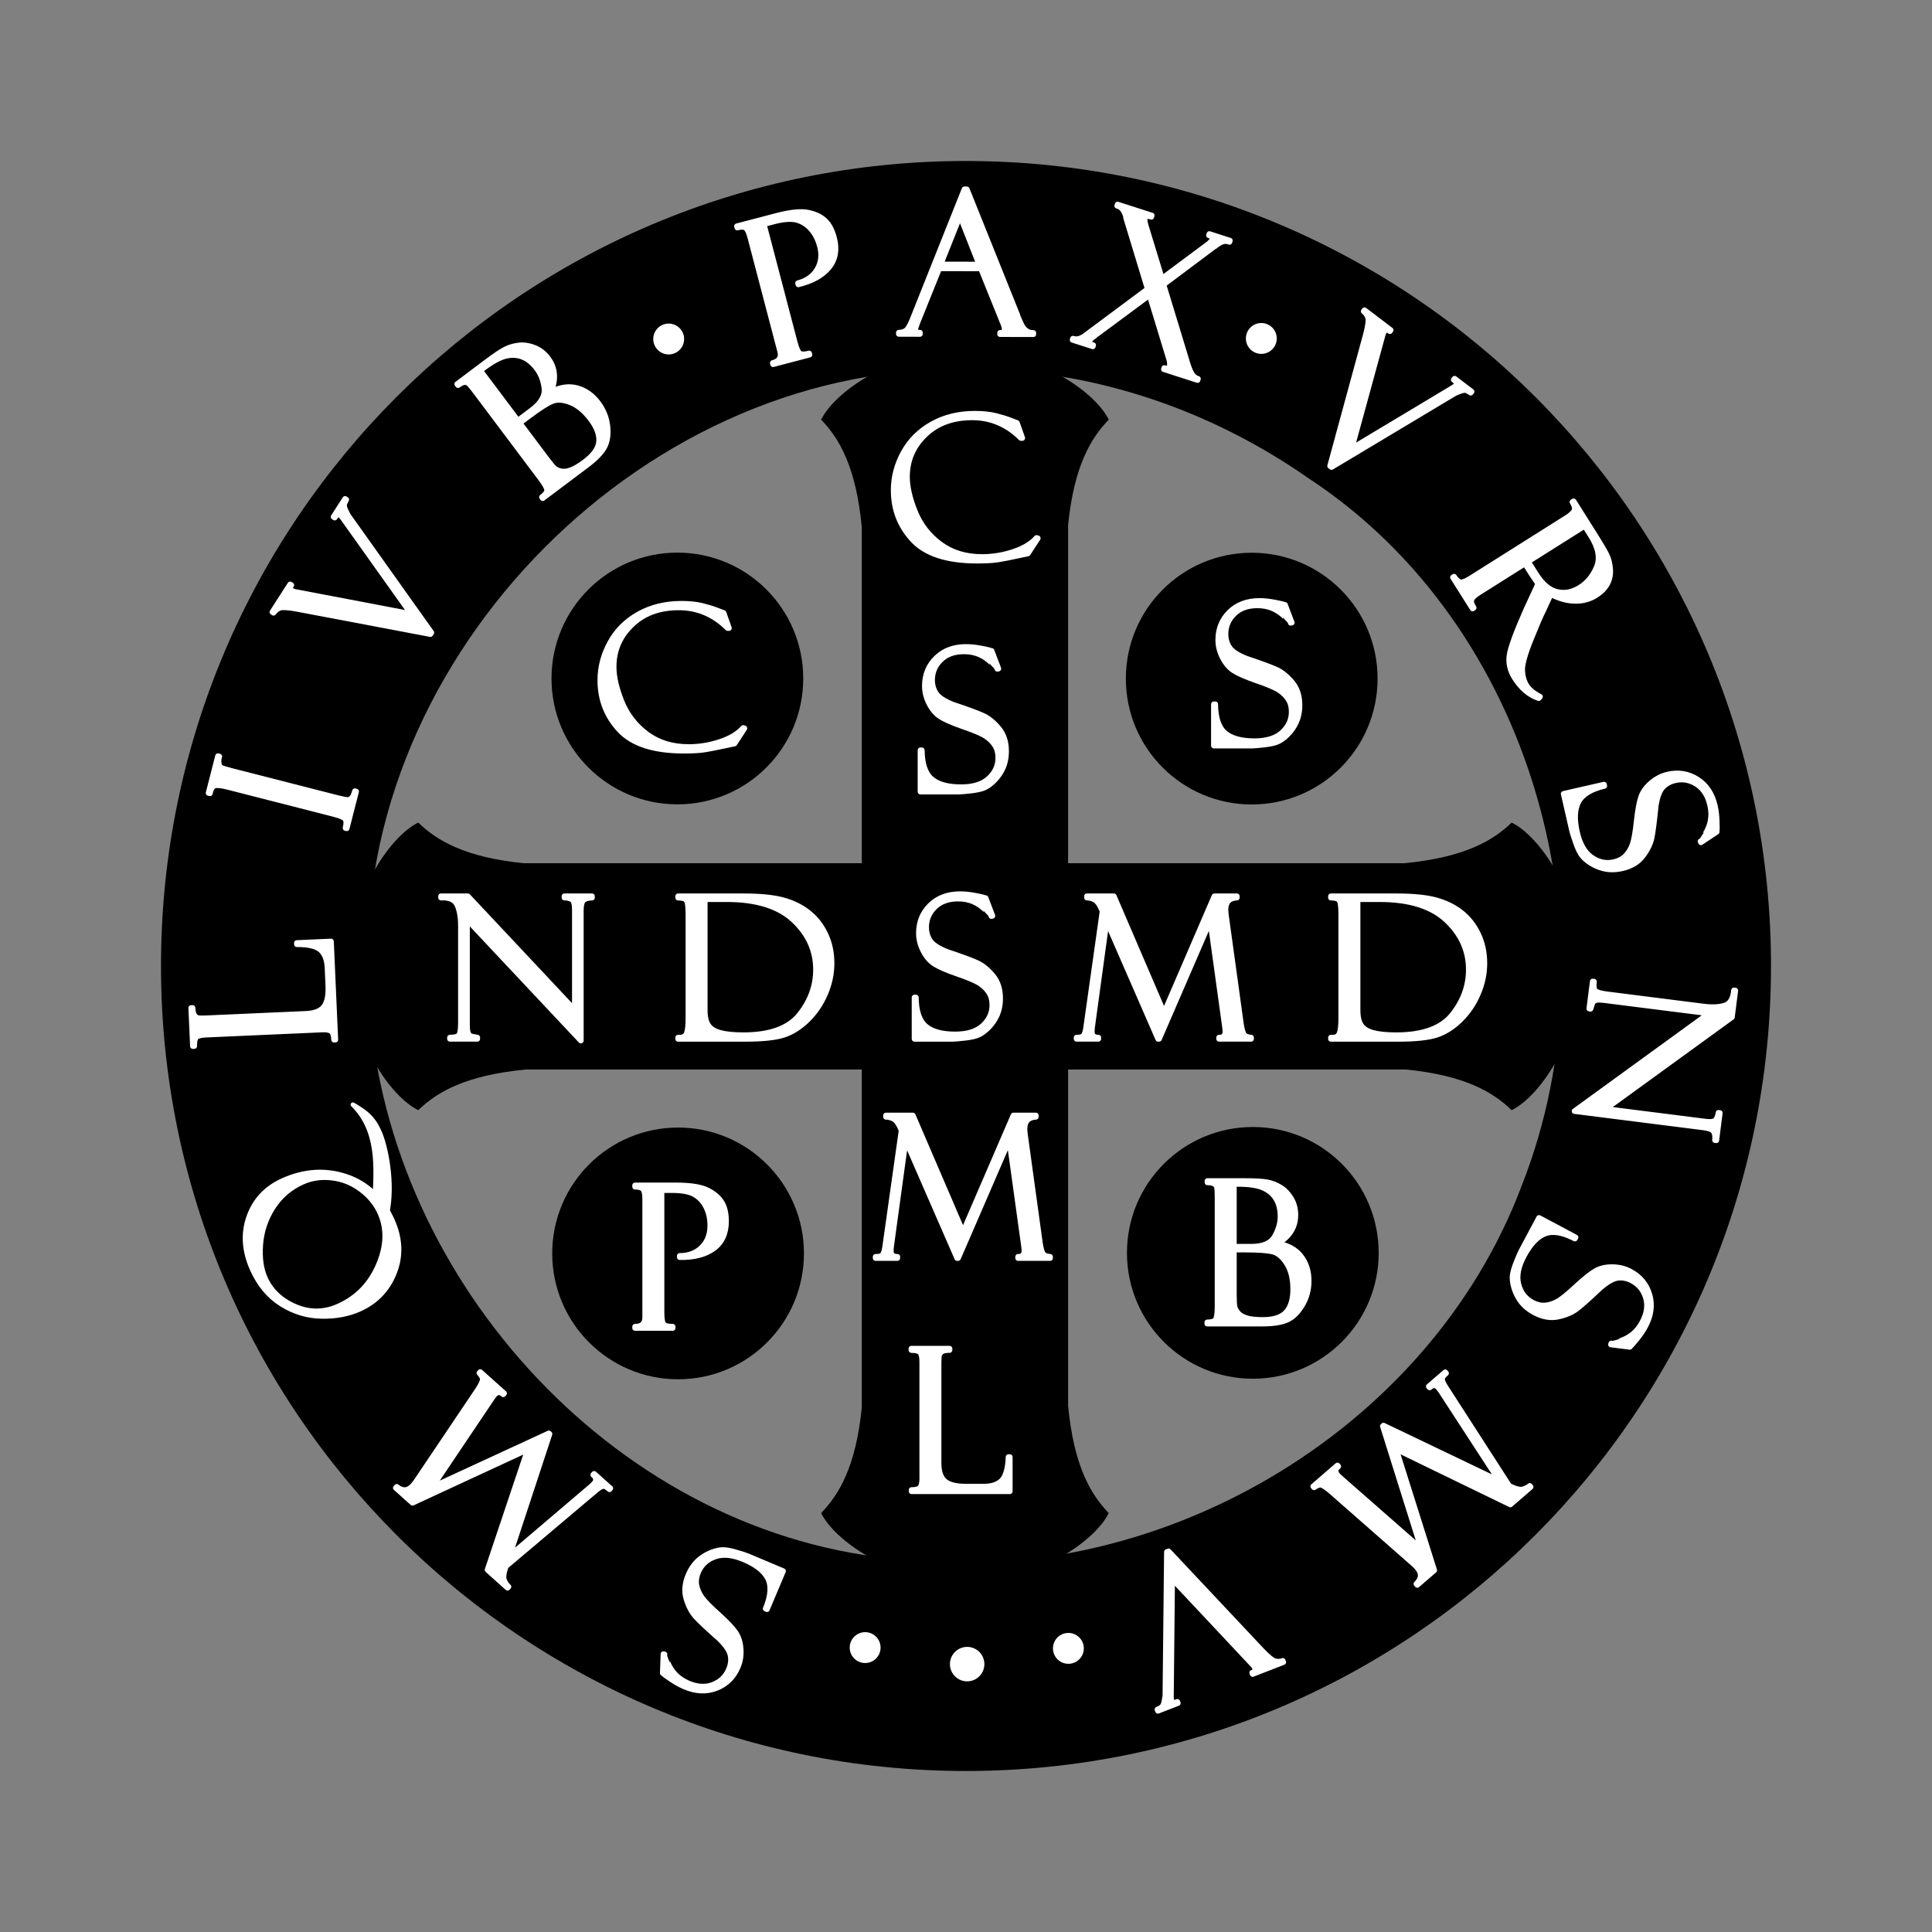 <svg:svg xmlns:dc="http://purl.org/dc/elements/1.1/" xmlns:ns2="http://creativecommons.org/ns#" xmlns:rdf="http://www.w3.org/1999/02/22-rdf-syntax-ns#" xmlns:svg="http://www.w3.org/2000/svg" height="350.58" id="svg2" version="1.1" viewBox="-6.555 -11.934 350.58 350.58" width="350.58">
  <svg:rect x="-6.555" y="-11.934" width="350.58" height="350.58" fill="#808080" stroke="none"/>
  <svg:path d="m168.72 17.281c-80.677 0-146.06 65.386-146.06 146.06 0 80.677 65.386 146.09 146.06 146.09 80.677 0 146.09-65.417 146.09-146.09 0-80.677-65.417-146.06-146.09-146.06zm2.906 37.812c21.086 0.352 41.858 7.609 59.156 19.688 40.942 26.772 56.481 83.354 38.875 128.22-16.916 45.3-67.116 74.143-114.72 67.844-50.947-5.281-92.379-52.101-94.563-102.72-4.089-58.654 48.31-113.56 107.03-113 1.408-0.038 2.813-0.055 4.219-0.031z" id="path2987" style="color:#000000" />
  <svg:path d="m166.45 51.969c-11.386 0.159-21.538 7.213-24 12.25 3.263 3.369 6.337 8.536 7.375 19.5v159.78c-1.077 10.727-4.146 15.792-7.375 19.125 2.416 4.942 12.251 11.811 23.375 12.219v0.031h4.812c11.386-0.159 21.538-7.213 24-12.25-3.263-3.369-6.337-8.536-7.375-19.5v-159.78c1.077-10.727 4.146-15.792 7.375-19.125-2.41-4.938-12.25-11.807-23.37-12.215v-0.031h-4.812z" id="rect3812" style="color:#000000" />
  <svg:path d="m280 161.33c-0.159-11.386-7.213-21.538-12.25-24-3.369 3.263-8.536 6.337-19.5 7.375h-159.78c-10.727-1.077-15.792-4.146-19.125-7.375-4.942 2.416-11.811 12.251-12.219 23.375h-0.031v4.812c0.159 11.386 7.213 21.538 12.25 24 3.369-3.263 8.536-6.337 19.5-7.375h159.78c10.727 1.077 15.792 4.146 19.125 7.375 4.942-2.416 11.811-12.251 12.219-23.375h0.031v-4.812z" id="path3846" style="color:#000000" />
  <svg:path d="m69.839 72.529c0 14.565-11.807 26.373-26.373 26.373-14.565 0-26.373-11.807-26.373-26.373 0-14.565 11.807-26.373 26.373-26.373 14.565 0 26.373 11.807 26.373 26.373z" id="path3848" style="color:#000000" transform="matrix(.866 0 0 .866 78.719 48.374)" />
  <svg:path d="m69.839 72.529c0 14.565-11.807 26.373-26.373 26.373-14.565 0-26.373-11.807-26.373-26.373 0-14.565 11.807-26.373 26.373-26.373 14.565 0 26.373 11.807 26.373 26.373z" id="path3848-4" style="color:#000000" transform="matrix(.866 0 0 .866 182.94 48.396)" />
  <svg:path d="m69.839 72.529c0 14.565-11.807 26.373-26.373 26.373-14.565 0-26.373-11.807-26.373-26.373 0-14.565 11.807-26.373 26.373-26.373 14.565 0 26.373 11.807 26.373 26.373z" id="path3848-0" style="color:#000000" transform="matrix(.866 0 0 .866 78.848 152.7)" />
  <svg:path d="m69.839 72.529c0 14.565-11.807 26.373-26.373 26.373-14.565 0-26.373-11.807-26.373-26.373 0-14.565 11.807-26.373 26.373-26.373 14.565 0 26.373 11.807 26.373 26.373z" id="path3848-9" style="color:#000000" transform="matrix(.866 0 0 .866 183.14 152.6)" />
  <svg:g fill="#fff" id="text3882" stroke="#fff" stroke-linecap="round" stroke-linejoin="round" transform="matrix(1 .021 -.021 1 2.252 -4.891)">
    <svg:path d="m125.64 31.621-0.072-0.254 7.101-2.021c2.525-0.719 4.439-0.959 5.744-0.721 1.304 0.238 2.338 0.702 3.101 1.393 0.763 0.691 1.34 1.723 1.732 3.098 0.6 2.108 0.324 3.898-0.829 5.372-1.152 1.473-2.981 2.542-5.484 3.206l-0.067-0.237c1.578-0.449 2.722-1.299 3.432-2.549 0.71-1.25 0.841-2.664 0.392-4.242-0.35-1.228-0.9-2.251-1.65-3.067-0.75-0.816-1.63-1.349-2.639-1.597-1.009-0.249-2.404-0.12-4.185 0.387l-1.775 0.505 6.068 21.319c0.343 1.206 0.683 1.886 1.019 2.04 0.336 0.154 0.882 0.124 1.637-0.091l0.067 0.237-6.577 1.872-0.067-0.237c1.172-0.334 1.606-1.036 1.301-2.107l-5.871-20.626c-0.25-0.879-0.529-1.43-0.836-1.654-0.307-0.223-0.822-0.232-1.543-0.027z" id="path3054" />
    <svg:path d="m169.99 38.101-7.557 0.142-3.736 9.863c-0.256 0.708-0.383 1.144-0.38 1.308 0.007 0.387 0.298 0.575 0.872 0.564l0.005 0.246-3.849 0.072-0.005-0.246c0.516-0.01 0.947-0.144 1.294-0.402 0.347-0.259 0.721-0.919 1.123-1.981l8.941-23.867 0.439-0.008 9.674 22.709c0.002 0.117 0.25 0.666 0.743 1.647 0.493 0.981 1.226 1.463 2.198 1.444l0.005 0.246-6.046 0.113-0.005-0.246c0.551-0.01 0.822-0.232 0.814-0.666-0.006-0.293-0.149-0.759-0.431-1.398-0.048-0.046-0.09-0.121-0.127-0.226-0.026-0.117-0.044-0.175-0.056-0.175zm-7.325-0.584 6.995-0.131-3.663-8.757z" id="path3056" />
    <svg:path d="m215.05 32.098-0.075 0.253c-0.673-0.286-1.393-0.128-2.159 0.474-0.011-0.003-0.033 0.009-0.066 0.035-0.021 0.03-0.046 0.053-0.076 0.069l-0.19 0.145c-0.076 0.051-0.118 0.087-0.124 0.11l-0.219 0.118-8.976 7.025 4.309 13.156c0.455 1.506 0.851 2.495 1.187 2.968 0.336 0.473 0.711 0.753 1.125 0.84l-0.07 0.236-6.165-1.84 0.07-0.236c0.518 0.191 0.837 0.085 0.958-0.32 0.097-0.326 0.047-0.793-0.15-1.402l-3.755-11.449-9.424 7.295c-0.003 0.011-0.191 0.169-0.563 0.474-0.41 0.269-0.658 0.544-0.741 0.824-0.101 0.337 0.135 0.572 0.706 0.706l-0.07 0.236-3.706-1.106 0.07-0.236c0.539 0.161 1.073 0.094 1.601-0.201l0.377-0.218 11.393-8.853-4.218-12.908c0.047-0.157-0.079-0.513-0.379-1.067-0.299-0.554-0.72-0.887-1.261-1l0.075-0.253 6.249 1.866-0.075 0.253c-0.674-0.201-1.066-0.116-1.177 0.254-0.081 0.27-0.002 0.764 0.236 1.483l3.095 9.418 8.267-6.429c0.015-0.008 0.149-0.139 0.402-0.394 0.253-0.255 0.392-0.421 0.415-0.5 0.057-0.191 0.034-0.329-0.069-0.415-0.103-0.086-0.323-0.179-0.66-0.279l0.075-0.253z" id="path3058" />
  </svg:g>
  <svg:path d="m131.41 57.101c22.962-9.066 53.003-10.067 77.513 0.967" fill="none" id="path3892" stroke-opacity="0" />
  <svg:g fill="#fff" id="text3882-4" stroke="#fff" stroke-linecap="round" stroke-linejoin="round">
    <svg:path d="m235.06 72.827-0.266-0.202 6.464-23.724c0.449-1.675 0.589-2.75 0.42-3.225-0.169-0.475-0.431-0.847-0.786-1.116l0.16-0.21 4.758 3.617-0.16 0.21c-0.399-0.347-0.733-0.343-1.002 0.011-0.106 0.14-0.192 0.31-0.256 0.512l-5.678 20.745 18.416-11.04c0.247-0.151 0.42-0.291 0.52-0.422 0.241-0.317 0.104-0.65-0.412-0.998l0.16-0.21 3.093 2.351-0.16 0.21c-0.215-0.163-0.464-0.305-0.748-0.425-0.284-0.12-0.712-0.066-1.282 0.162-0.571 0.228-0.872 0.353-0.902 0.374z" id="path3038" />
    <svg:path d="m278.77 79.16 0.223-0.141 3.918 6.216c0.994 1.576 1.678 2.738 2.052 3.486 0.374 0.748 0.598 1.614 0.673 2.599 0.074 0.985-0.105 1.877-0.536 2.676-0.432 0.799-1.133 1.504-2.105 2.116-1.11 0.7-2.38 1.032-3.808 0.998-1.428-0.035-2.873-0.443-4.336-1.225l-1.404 3.046c-0.382 0.712-1.122 2.429-2.219 5.149-1.097 2.721-1.616 4.617-1.557 5.688 0.059 1.071 0.323 1.978 0.791 2.722 0.462 0.734 1.276 1.398 2.441 1.994l-0.241 0.277c-1.722-0.577-3.182-1.817-4.382-3.721-0.8-1.269-1.113-2.595-0.94-3.979 0.173-1.384 1.233-4.268 3.179-8.653 0.007-0.032 0.021-0.055 0.041-0.067l2.003-4.338-1.288-1.91-1.116-1.77-8.386 5.287c-0.674 0.425-1.101 0.819-1.281 1.182-0.18 0.363-0.054 0.886 0.377 1.57l-0.208 0.131-3.572-5.665 0.208-0.131c0.473 0.685 0.899 1.03 1.276 1.035 0.377 0.005 0.977-0.252 1.8-0.771l17.412-10.978c0.565-0.356 0.987-0.726 1.265-1.109 0.278-0.383 0.184-0.954-0.281-1.714zm2.231 4.329-10.275 6.478 1.444 2.29c1.137 1.804 2.407 2.874 3.81 3.209 1.403 0.335 2.798 0.065 4.186-0.81 1.348-0.85 2.354-2.083 3.018-3.7 0.664-1.617 0.315-3.506-1.048-5.667z" id="path3040" />
    <svg:path d="m304.97 139.01-2.879 1.92-0.081-0.198c0.011-0.003 0.276-0.397 0.794-1.182 0.518-0.785 0.863-1.628 1.037-2.527 0.173-0.899 0.143-1.863-0.092-2.891-0.394-1.725-1.2-2.98-2.42-3.766-1.219-0.785-2.526-1.019-3.919-0.701-0.925 0.211-1.68 0.633-2.263 1.265-0.583 0.632-0.999 1.77-1.249 3.413-0.276 2.792-0.525 4.715-0.747 5.769-0.222 1.054-0.757 2.144-1.606 3.27-0.849 1.125-2.096 1.876-3.741 2.252-0.685 0.157-1.358 0.226-2.017 0.208-0.659-0.018-1.318-0.138-1.976-0.36-0.658-0.222-1.28-0.528-1.868-0.917-0.588-0.389-1.063-0.812-1.426-1.27-0.363-0.458-0.734-1.227-1.113-2.306-0.379-1.079-0.609-1.796-0.689-2.151l-1.538-6.735 7.335-1.675 0.059 0.257c-2.428 0.579-3.994 1.537-4.698 2.876-0.704 1.339-0.786 3.191-0.246 5.556 0.49 2.148 1.371 3.663 2.642 4.544 1.271 0.882 2.621 1.159 4.049 0.833 0.868-0.198 1.564-0.561 2.086-1.089 0.522-0.528 0.936-1.193 1.239-1.996 0.304-0.803 0.565-2.251 0.784-4.344 0.233-2.085 0.515-3.576 0.844-4.475 0.33-0.899 0.946-1.728 1.848-2.487 0.902-0.759 1.885-1.26 2.947-1.502 1.954-0.446 3.746-0.149 5.378 0.89s2.697 2.651 3.195 4.833c0.193 0.845 0.305 1.782 0.335 2.808 0.03 1.027 0.03 1.604-0.001 1.731-0.012 0.051-0.013 0.099-0.003 0.145z" id="path3043" />
    <svg:path d="m305.53 190.02-0.629 4.97-0.262-0.033c0.072-0.759-0.021-1.302-0.281-1.63-0.26-0.328-0.866-0.553-1.819-0.673l-23.386-2.961 24.41-17.729-19.008-2.406c-0.605-0.076-1.058-0.087-1.361-0.03-0.302 0.056-0.517 0.165-0.644 0.326-0.127 0.161-0.287 0.584-0.479 1.268l-0.244-0.031 0.625-4.935 0.244 0.031c-0.112 0.884-0.024 1.453 0.262 1.708 0.287 0.255 1.023 0.457 2.209 0.607l17.387 2.201c1.523 0.193 2.794 0.138 3.812-0.164 1.019-0.302 1.59-1.225 1.715-2.768l0.262 0.033-0.612 4.831-22.945 16.656 18.136 2.296c0.977 0.124 1.595 0.025 1.854-0.297 0.259-0.322 0.423-0.756 0.493-1.302z" id="path3045" />
    <svg:path d="m289.19 232.48-3.433-0.436 0.068-0.203c0.01 0.005 0.468-0.119 1.374-0.373 0.906-0.254 1.719-0.664 2.438-1.23 0.72-0.566 1.328-1.314 1.824-2.245 0.832-1.562 1.045-3.038 0.639-4.43s-1.241-2.424-2.502-3.097c-0.838-0.447-1.684-0.622-2.538-0.526-0.854 0.096-1.914 0.683-3.18 1.761-2.037 1.929-3.485 3.218-4.344 3.87-0.858 0.651-1.977 1.124-3.356 1.418-1.379 0.294-2.812 0.044-4.302-0.749-0.62-0.331-1.174-0.719-1.66-1.164-0.486-0.445-0.905-0.967-1.257-1.566-0.351-0.599-0.622-1.238-0.811-1.916-0.189-0.679-0.271-1.31-0.245-1.894 0.026-0.584 0.249-1.408 0.67-2.471 0.421-1.064 0.717-1.756 0.888-2.076l3.25-6.096 6.639 3.539-0.124 0.233c-2.214-1.153-4.025-1.455-5.434-0.905-1.409 0.55-2.684 1.896-3.825 4.037-1.036 1.944-1.363 3.666-0.98 5.165 0.383 1.499 1.221 2.593 2.513 3.282 0.786 0.419 1.549 0.6 2.29 0.543 0.741-0.057 1.489-0.289 2.244-0.696 0.755-0.408 1.901-1.331 3.438-2.769 1.542-1.422 2.732-2.365 3.569-2.828 0.838-0.463 1.846-0.686 3.025-0.668 1.179 0.018 2.249 0.283 3.211 0.796 1.768 0.943 2.928 2.341 3.48 4.196 0.552 1.855 0.301 3.769-0.752 5.745-0.408 0.765-0.937 1.546-1.587 2.341-0.65 0.796-1.028 1.231-1.135 1.307-0.043 0.03-0.075 0.066-0.097 0.108z" id="path3047" />
    <svg:path d="m253.71 273.01-3.085 2.667-0.172-0.199c0.991-0.95 1.038-1.944 0.142-2.981-0.192-0.222-0.483-0.504-0.873-0.849l-14.878-13.069c-0.768-0.637-1.319-0.993-1.655-1.067-0.335-0.074-0.766 0.077-1.292 0.455l-0.161-0.186 4.401-3.805 0.161 0.186c-0.592 0.48-0.634 1.013-0.129 1.598 0.115 0.133 0.368 0.371 0.758 0.716l14.434 12.663-6.994-22.279 0.133-0.115 21.053 10.078-10.527-16.18c-0.156-0.252-0.357-0.52-0.602-0.804-0.445-0.514-0.964-0.514-1.558-0.001l-0.161-0.186 2.992-2.587 0.161 0.186c-0.452 0.391-0.693 0.7-0.721 0.926s0.027 0.492 0.166 0.797c0.14 0.305 0.322 0.624 0.548 0.956l11.448 17.755c1.122 0.563 1.942 0.777 2.458 0.64 0.517-0.137 0.944-0.351 1.28-0.642l0.172 0.199-3.697 3.196-20.742-10.067z" id="path3049" />
    <svg:path d="m205.18 269.68 0.311-0.121 16.841 17.917c1.193 1.259 2.036 1.94 2.529 2.044 0.493 0.104 0.947 0.075 1.362-0.086l0.096 0.246-5.571 2.164-0.096-0.246c0.504-0.158 0.676-0.445 0.515-0.86-0.064-0.164-0.164-0.326-0.302-0.486l-14.712-15.689-0.221 21.471c-0.001 0.289 0.029 0.511 0.088 0.664 0.144 0.371 0.5 0.428 1.066 0.171l0.096 0.246-3.621 1.407-0.096-0.246c0.251-0.098 0.502-0.236 0.753-0.415 0.251-0.179 0.428-0.572 0.532-1.178 0.104-0.606 0.155-0.928 0.153-0.965z" id="path3051" />
  </svg:g>
  <svg:path d="m224.89 65.361c81.253 49.938 78.324 173.23-27.662 207.57" fill="none" id="path3042" stroke-opacity="0" />
  <svg:g fill="#fff" id="text3882-4-4" stroke="#fff" stroke-linecap="round" stroke-linejoin="round">
    <svg:path d="m113.7 291.67 0.125-3.458 0.208 0.05c-0.005 0.011 0.161 0.456 0.495 1.335 0.335 0.879 0.816 1.652 1.444 2.318 0.628 0.666 1.428 1.204 2.4 1.615 1.63 0.689 3.12 0.768 4.47 0.238 1.35-0.53 2.303-1.454 2.859-2.771 0.369-0.874 0.468-1.733 0.296-2.575-0.172-0.842-0.852-1.845-2.04-3.009-2.104-1.856-3.519-3.182-4.245-3.978-0.726-0.796-1.297-1.868-1.714-3.214-0.417-1.347-0.297-2.797 0.359-4.352 0.274-0.648 0.61-1.234 1.01-1.758 0.4-0.524 0.882-0.989 1.447-1.392 0.565-0.404 1.177-0.73 1.836-0.98 0.659-0.25 1.28-0.388 1.864-0.415 0.584-0.027 1.424 0.121 2.522 0.445s1.813 0.556 2.148 0.697l6.364 2.688-2.928 6.93-0.243-0.103c0.95-2.308 1.087-4.14 0.412-5.493-0.675-1.354-2.13-2.502-4.364-3.446-2.03-0.857-3.773-1.028-5.232-0.512-1.458 0.516-2.473 1.449-3.043 2.798-0.347 0.82-0.458 1.597-0.335 2.329 0.123 0.733 0.421 1.457 0.895 2.172 0.474 0.715 1.496 1.774 3.067 3.175 1.555 1.408 2.601 2.508 3.138 3.3 0.537 0.793 0.849 1.777 0.937 2.953 0.088 1.176-0.079 2.266-0.504 3.27-0.78 1.846-2.068 3.127-3.866 3.844-1.797 0.716-3.727 0.639-5.789-0.232-0.799-0.337-1.624-0.794-2.474-1.37-0.851-0.576-1.319-0.913-1.404-1.013-0.034-0.04-0.073-0.069-0.116-0.087z" id="path3023" />
    <svg:path d="m68.299 260.77-3.04-2.718 0.176-0.197c1.069 0.861 2.061 0.781 2.974-0.241 0.195-0.218 0.439-0.543 0.73-0.975l11.056-16.429c0.534-0.843 0.816-1.436 0.847-1.778 0.031-0.342-0.175-0.75-0.616-1.223l0.164-0.183 4.338 3.878-0.164 0.183c-0.552-0.525-1.086-0.499-1.602 0.077-0.117 0.131-0.321 0.412-0.613 0.843l-10.71 15.937 21.201-9.789 0.131 0.117-7.299 22.17 14.699-12.513c0.23-0.187 0.47-0.421 0.72-0.7 0.453-0.507 0.387-1.022-0.199-1.545l0.164-0.183 2.949 2.636-0.164 0.183c-0.446-0.398-0.782-0.597-1.011-0.597-0.228 0-0.485 0.089-0.769 0.267-0.285 0.178-0.577 0.4-0.878 0.665l-16.14 13.63c-0.415 1.185-0.522 2.025-0.32 2.52 0.202 0.495 0.469 0.891 0.801 1.188l-0.176 0.197-3.643-3.257 7.329-21.86z" id="path3025" />
    <svg:path d="m39.292 218.38c-1.489-3.314-1.698-6.476-0.629-9.487 1.069-3.011 3.111-5.194 6.125-6.548 3.88-1.743 7.694-1.992 11.439-0.745 3.746 1.246 6.524 3.885 8.334 7.915 1.469 3.271 1.603 6.429 0.402 9.474-1.202 3.045-3.299 5.24-6.292 6.584-2.02 0.908-4.32 1.337-6.899 1.288-2.579-0.049-4.992-0.783-7.242-2.2-2.249-1.418-3.996-3.511-5.239-6.279zm23.133-10.276c-0.73-1.625-1.886-3.033-3.468-4.223s-3.341-1.897-5.278-2.119c-1.937-0.222-3.712 0.03-5.326 0.755-2.288 1.028-4.092 2.574-5.413 4.638-1.321 2.064-2.072 4.31-2.254 6.736-0.182 2.426 0.099 4.468 0.844 6.125 1.052 2.341 2.888 4.069 5.509 5.185 2.621 1.116 5.241 1.085 7.86-0.091 3.346-1.503 5.762-3.989 7.249-7.457s1.579-6.651 0.278-9.548z" id="path3027" />
    <svg:path d="m54.305 176.72-0.246 0.011c-0.036-0.808-0.211-1.325-0.526-1.552-0.315-0.227-0.841-0.323-1.579-0.291l-21.178 0.938c-0.749 0.033-1.287 0.151-1.612 0.353-0.325 0.202-0.479 0.772-0.461 1.71l-0.263 0.012-0.307-6.937 0.263-0.012c0.029 0.644 0.13 1.091 0.306 1.341 0.175 0.25 0.376 0.412 0.602 0.484 0.226 0.072 0.731 0.091 1.516 0.056l18.158-0.804c1.557-0.069 2.638-0.492 3.243-1.27 0.605-0.778 0.867-2.074 0.787-3.888l-0.141-3.16c-0.067-1.522-0.491-2.62-1.272-3.296-0.781-0.675-2.209-1.008-4.285-0.998l-0.011-0.246 6.217-0.275z" id="path3029" />
    <svg:path d="m32.995 125.27 0.255 0.065c-0.118 0.321-0.161 0.7-0.128 1.138 0.033 0.438 0.171 0.727 0.413 0.868 0.242 0.141 0.852 0.336 1.828 0.585l19.261 4.925c1.044 0.267 1.694 0.388 1.949 0.362 0.255-0.026 0.49-0.141 0.705-0.346 0.216-0.205 0.403-0.62 0.563-1.244l0.238 0.061-1.711 6.693-0.238-0.061c0.215-0.84 0.187-1.404-0.085-1.691-0.271-0.287-0.98-0.577-2.127-0.87l-19.074-4.877c-1.192-0.305-2.002-0.391-2.429-0.258-0.427 0.133-0.719 0.602-0.877 1.409l-0.255-0.065z" id="path3031" />
    <svg:path d="m71.729 102.86-0.181 0.281-24.16-4.576c-1.705-0.316-2.788-0.371-3.248-0.165-0.46 0.206-0.81 0.496-1.051 0.871l-0.222-0.143 3.231-5.028 0.222 0.143c-0.315 0.425-0.285 0.757 0.09 0.998 0.148 0.095 0.325 0.167 0.53 0.215l21.127 4.028-12.455-17.49c-0.17-0.234-0.324-0.396-0.462-0.485-0.335-0.215-0.656-0.052-0.962 0.489l-0.222-0.143 2.1-3.268 0.222 0.143c-0.146 0.227-0.267 0.486-0.365 0.779-0.097 0.293-0.01 0.715 0.263 1.266 0.273 0.551 0.421 0.841 0.444 0.87z" id="path3033" />
    <svg:path d="m76.563 57.963-0.158-0.211 5.383-4.043c1.574-1.182 2.739-1.954 3.493-2.316 0.754-0.361 1.571-0.582 2.448-0.663 0.878-0.08 1.79 0.07 2.736 0.452 0.946 0.381 1.753 1.017 2.422 1.907 1.316 1.752 1.492 3.782 0.528 6.089 1.68-0.866 3.267-1.095 4.761-0.685 1.494 0.409 2.766 1.312 3.815 2.708 0.978 1.302 1.543 2.732 1.694 4.29s-0.061 2.827-0.635 3.808c-0.575 0.981-1.616 2.038-3.125 3.172l-7.997 6.007-0.148-0.197c0.637-0.479 0.948-0.914 0.932-1.305-0.016-0.391-0.421-1.117-1.216-2.175l-11.718-15.602c-0.563-0.75-0.968-1.244-1.214-1.484-0.246-0.24-0.536-0.338-0.869-0.293-0.333 0.045-0.71 0.226-1.132 0.542zm4.02-2.668 6.83 9.094 2.516-1.89c1.705-1.281 2.471-2.618 2.296-4.011-0.174-1.393-0.624-2.572-1.349-3.538-0.781-1.04-1.649-1.747-2.605-2.122-0.955-0.374-1.981-0.428-3.078-0.161-1.097 0.267-2.451 1.006-4.062 2.216zm8.774 8.315-1.616 1.214 4.93 6.564c0.683 0.909 1.161 1.473 1.436 1.692 0.274 0.219 0.648 0.385 1.122 0.498 0.474 0.113 1.055 0.054 1.745-0.179 0.69-0.233 1.555-0.739 2.595-1.521 1.612-1.21 2.47-2.438 2.576-3.683 0.106-1.245-0.39-2.598-1.488-4.059-1.14-1.518-2.364-2.533-3.672-3.045-1.308-0.512-2.412-0.592-3.312-0.238-0.9 0.353-2.338 1.273-4.315 2.758z" id="path3035" />
  </svg:g>
  <svg:path d="m136.47 273.26c-103.66-36.68-111.66-168.69-13.78-214.23" fill="none" id="path3087" stroke-opacity="0" />
  <svg:g fill="#fff" id="text3882-7-5" stroke="#fff" stroke-linecap="round" stroke-linejoin="round">
    <svg:path d="m177.99 64.817 0.967 2.742h-0.246c-2.508-2.496-5.461-3.744-8.859-3.744-3.527 0-6.378 1.049-8.552 3.147-2.174 2.098-3.261 4.635-3.261 7.611-0 1.84 0.483 3.955 1.45 6.346 0.967 2.391 2.493 4.356 4.579 5.897 2.086 1.541 4.611 2.312 7.576 2.312 1.945 0 3.853-0.313 5.722-0.94 1.869-0.627 3.261-1.468 4.175-2.522l0.229 0.07-1.81 2.777c-2.93 0.633-4.831 1.008-5.704 1.125-0.873 0.117-2.042 0.176-3.507 0.176-5.426 0-9.308-1.257-11.646-3.771-2.338-2.514-3.507-5.522-3.507-9.026-0-2.367 0.601-4.644 1.802-6.829 1.201-2.186 2.933-3.908 5.194-5.168 2.262-1.26 4.846-1.89 7.752-1.89 1.453 0 2.71 0.132 3.771 0.396 1.06 0.264 1.942 0.536 2.646 0.817l1.16 0.439c0.035 0.012 0.059 0.023 0.07 0.035z" id="path3072" />
    <svg:path d="m173.39 106.17 1.23 3.234-0.211 0.035c-0-0.012-0.325-0.357-0.976-1.037-0.65-0.68-1.395-1.204-2.232-1.573-0.838-0.369-1.784-0.554-2.839-0.554-1.77 0-3.173 0.507-4.21 1.52-1.037 1.014-1.556 2.235-1.556 3.665 0 0.949 0.243 1.778 0.729 2.487s1.503 1.368 3.05 1.978c2.66 0.891 4.479 1.562 5.458 2.013 0.979 0.451 1.922 1.216 2.83 2.294 0.908 1.078 1.362 2.461 1.362 4.148-0 0.703-0.082 1.374-0.246 2.013-0.164 0.639-0.428 1.254-0.791 1.846-0.363 0.592-0.8 1.131-1.31 1.617-0.51 0.486-1.028 0.855-1.556 1.107-0.527 0.252-1.359 0.442-2.496 0.571-1.137 0.129-1.887 0.193-2.25 0.193h-6.908v-7.523h0.264c0.023 2.496 0.609 4.236 1.758 5.221 1.148 0.984 2.936 1.477 5.361 1.477 2.203 0 3.876-0.521 5.019-1.564 1.143-1.043 1.714-2.297 1.714-3.762-0-0.891-0.199-1.649-0.598-2.276-0.398-0.627-0.955-1.178-1.67-1.652-0.715-0.475-2.068-1.052-4.061-1.731-1.98-0.691-3.372-1.298-4.175-1.819-0.803-0.521-1.474-1.307-2.013-2.356-0.539-1.049-0.809-2.118-0.809-3.208 0-2.004 0.688-3.686 2.065-5.045 1.377-1.359 3.185-2.039 5.423-2.039 0.867 0 1.805 0.1 2.812 0.299 1.008 0.199 1.57 0.328 1.688 0.387 0.047 0.024 0.094 0.035 0.141 0.035z" id="path3074" />
    <svg:path d="m173.39 148.48 1.23 3.234-0.211 0.035c-0-0.012-0.325-0.357-0.976-1.037-0.65-0.68-1.395-1.204-2.232-1.573-0.838-0.369-1.784-0.554-2.839-0.554-1.77 0-3.173 0.507-4.21 1.52-1.037 1.014-1.556 2.235-1.556 3.665 0 0.949 0.243 1.778 0.729 2.487s1.503 1.368 3.05 1.978c2.66 0.891 4.479 1.562 5.458 2.013 0.979 0.451 1.922 1.216 2.83 2.294 0.908 1.078 1.362 2.461 1.362 4.148-0 0.703-0.082 1.374-0.246 2.013-0.164 0.639-0.428 1.254-0.791 1.846-0.363 0.592-0.8 1.131-1.31 1.617-0.51 0.486-1.028 0.855-1.556 1.107-0.527 0.252-1.359 0.442-2.496 0.571-1.137 0.129-1.887 0.193-2.25 0.193h-6.908v-7.523h0.264c0.023 2.496 0.609 4.236 1.758 5.221 1.148 0.984 2.936 1.477 5.361 1.477 2.203 0 3.876-0.521 5.019-1.564 1.143-1.043 1.714-2.297 1.714-3.762-0-0.891-0.199-1.649-0.598-2.276-0.398-0.627-0.955-1.178-1.67-1.652-0.715-0.475-2.068-1.052-4.061-1.731-1.98-0.691-3.372-1.298-4.175-1.819-0.803-0.521-1.474-1.307-2.013-2.356-0.539-1.049-0.809-2.118-0.809-3.208 0-2.004 0.688-3.686 2.065-5.045 1.377-1.359 3.185-2.039 5.423-2.039 0.867 0 1.805 0.1 2.812 0.299 1.008 0.199 1.57 0.328 1.688 0.387 0.047 0.024 0.094 0.035 0.141 0.035z" id="path3076" />
    <svg:path d="m177.34 190.47h4.078v0.264c-1.371 0.07-2.057 0.791-2.057 2.162-0 0.293 0.035 0.697 0.105 1.213l2.707 19.617c0.164 0.984 0.349 1.614 0.554 1.89 0.205 0.275 0.63 0.442 1.274 0.501v0.246h-5.818v-0.246c0.762 0.023 1.143-0.352 1.143-1.125-0-0.176-0.035-0.521-0.105-1.037l-2.637-19.02-9.281 21.428h-0.176l-9.334-21.393-2.619 19.125c-0.047 0.293-0.07 0.627-0.07 1.002 0 0.68 0.393 1.02 1.178 1.02v0.246h-3.955v-0.246c0.598 0 0.981-0.076 1.151-0.229 0.17-0.152 0.302-0.39 0.396-0.712 0.094-0.322 0.164-0.683 0.211-1.081l2.953-20.918c-0.48-1.16-0.961-1.857-1.441-2.092-0.48-0.234-0.943-0.352-1.389-0.352v-0.264h4.887l9.105 21.182z" id="path3078" />
    <svg:path d="m158.85 258.68v-0.246c0.809 0 1.333-0.152 1.573-0.457 0.24-0.305 0.36-0.826 0.36-1.565v-21.199c0-0.75-0.094-1.292-0.281-1.626-0.188-0.334-0.75-0.513-1.688-0.536v-0.264h6.943v0.264c-0.645 0-1.096 0.082-1.353 0.246-0.258 0.164-0.428 0.357-0.51 0.58-0.082 0.223-0.123 0.727-0.123 1.512v18.176c0 1.559 0.375 2.657 1.125 3.296 0.75 0.639 2.033 0.958 3.85 0.958h3.164c1.523 0 2.64-0.375 3.349-1.125 0.709-0.75 1.105-2.162 1.187-4.236h0.246v6.223z" id="path3080" />
  </svg:g>
  <svg:rect height="33.325" id="rect4001" style="color:#000000" width="33.325" x="151.78" y="146.77" />
  <svg:g fill="#fff" id="text3882-7" stroke="#fff" stroke-linecap="round" stroke-linejoin="round">
    <svg:path d="m95.864 150.69h5.01v0.264c-0.762 0.024-1.289 0.185-1.582 0.483-0.293 0.299-0.439 0.929-0.439 1.89v23.572l-20.654-21.99v19.16c-0 0.609 0.047 1.061 0.141 1.353 0.094 0.293 0.229 0.492 0.404 0.598 0.176 0.105 0.615 0.211 1.318 0.316v0.246h-4.975v-0.246c0.891 0 1.444-0.158 1.661-0.475 0.217-0.316 0.325-1.072 0.325-2.268v-17.525c-0-1.535-0.214-2.789-0.642-3.762-0.428-0.973-1.415-1.424-2.962-1.353v-0.264h4.869l19.406 20.672v-18.281c-0-0.984-0.176-1.585-0.527-1.802-0.352-0.217-0.803-0.325-1.353-0.325z" id="path3061" />
    <svg:path d="m116.49 150.96v-0.264h11.883c3.023 0 5.411 0.237 7.163 0.712 1.752 0.475 3.278 1.222 4.579 2.241 1.301 1.02 2.332 2.323 3.094 3.911 0.762 1.588 1.143 3.36 1.143 5.317-0 1.887-0.396 3.741-1.187 5.564-0.791 1.822-1.866 3.393-3.226 4.711-1.359 1.318-2.792 2.221-4.298 2.707-1.506 0.486-3.835 0.729-6.987 0.729h-12.164v-0.246h0.316c0.633 0 1.049-0.255 1.248-0.765 0.199-0.51 0.299-1.433 0.299-2.769v-18.861c-0-1.406-0.12-2.256-0.36-2.549-0.24-0.293-0.741-0.439-1.503-0.439zm8.824 0.281h-3.973v20.092c-0 1.266 0.214 2.206 0.642 2.821 0.428 0.615 1.157 1.061 2.188 1.336 1.031 0.275 2.42 0.413 4.166 0.413 4.852 0 8.259-1.245 10.222-3.735 1.963-2.49 2.944-5.206 2.944-8.148-0-3.457-1.345-6.451-4.034-8.982-2.689-2.531-6.741-3.797-12.155-3.797z" id="path3063" />
    <svg:path d="m172.31 151.03 1.23 3.234-0.211 0.035c-0-0.012-0.325-0.357-0.976-1.037-0.65-0.68-1.395-1.204-2.232-1.573-0.838-0.369-1.784-0.554-2.839-0.554-1.77 0-3.173 0.507-4.21 1.52-1.037 1.014-1.556 2.235-1.556 3.665 0 0.949 0.243 1.778 0.729 2.487s1.503 1.368 3.05 1.978c2.66 0.891 4.479 1.562 5.458 2.013 0.979 0.451 1.922 1.216 2.83 2.294 0.908 1.078 1.362 2.461 1.362 4.148-0 0.703-0.082 1.374-0.246 2.013-0.164 0.639-0.428 1.254-0.791 1.846-0.363 0.592-0.8 1.131-1.31 1.617-0.51 0.486-1.028 0.855-1.556 1.107-0.527 0.252-1.359 0.442-2.496 0.571-1.137 0.129-1.887 0.193-2.25 0.193h-6.908v-7.523h0.264c0.023 2.496 0.609 4.236 1.758 5.221 1.148 0.984 2.936 1.477 5.361 1.477 2.203 0 3.876-0.521 5.019-1.564 1.143-1.043 1.714-2.297 1.714-3.762-0-0.891-0.199-1.649-0.598-2.276-0.398-0.627-0.955-1.178-1.67-1.652-0.715-0.475-2.068-1.052-4.061-1.731-1.98-0.691-3.372-1.298-4.175-1.819-0.803-0.521-1.474-1.307-2.013-2.356-0.539-1.049-0.809-2.118-0.809-3.208 0-2.004 0.688-3.686 2.065-5.045 1.377-1.359 3.185-2.039 5.423-2.039 0.867 0 1.805 0.1 2.812 0.299 1.008 0.199 1.57 0.328 1.688 0.387 0.047 0.024 0.094 0.035 0.141 0.035z" id="path3065" />
    <svg:path d="m213.81 150.69h4.078v0.264c-1.371 0.07-2.057 0.791-2.057 2.162-0 0.293 0.035 0.697 0.105 1.213l2.707 19.617c0.164 0.984 0.349 1.614 0.554 1.89 0.205 0.275 0.63 0.442 1.274 0.501v0.246h-5.818v-0.246c0.762 0.023 1.143-0.352 1.143-1.125-0-0.176-0.035-0.521-0.105-1.037l-2.637-19.02-9.281 21.428h-0.176l-9.334-21.393-2.619 19.125c-0.047 0.293-0.07 0.627-0.07 1.002 0 0.68 0.393 1.02 1.178 1.02v0.246h-3.955v-0.246c0.598 0 0.981-0.076 1.151-0.229 0.17-0.152 0.302-0.39 0.396-0.712 0.094-0.322 0.164-0.683 0.211-1.081l2.953-20.918c-0.48-1.16-0.961-1.857-1.441-2.092-0.48-0.234-0.943-0.352-1.389-0.352v-0.264h4.887l9.105 21.182z" id="path3067" />
    <svg:path d="m234.95 150.96v-0.264h11.883c3.023 0 5.411 0.237 7.163 0.712 1.752 0.475 3.278 1.222 4.579 2.241 1.301 1.02 2.332 2.323 3.094 3.911 0.762 1.588 1.143 3.36 1.143 5.317-0 1.887-0.396 3.741-1.187 5.564-0.791 1.822-1.866 3.393-3.226 4.711-1.359 1.318-2.792 2.221-4.298 2.707-1.506 0.486-3.835 0.729-6.987 0.729h-12.164v-0.246h0.316c0.633 0 1.049-0.255 1.248-0.765 0.199-0.51 0.299-1.433 0.299-2.769v-18.861c0-1.406-0.12-2.256-0.36-2.549-0.24-0.293-0.741-0.439-1.503-0.439zm8.824 0.281h-3.973v20.092c0 1.266 0.214 2.206 0.642 2.821 0.428 0.615 1.157 1.061 2.188 1.336 1.031 0.275 2.42 0.413 4.166 0.413 4.851 0 8.259-1.245 10.222-3.735 1.963-2.49 2.944-5.206 2.944-8.148-0-3.457-1.345-6.451-4.034-8.982-2.689-2.531-6.741-3.797-12.155-3.797z" id="path3069" />
  </svg:g>
  <svg:path d="m124.76 99.299 0.967 2.742h-0.246c-2.508-2.496-5.461-3.744-8.859-3.744-3.527 0-6.378 1.049-8.552 3.147-2.174 2.098-3.261 4.635-3.261 7.611 0 1.84 0.483 3.955 1.45 6.346 0.967 2.391 2.493 4.356 4.579 5.897 2.086 1.541 4.611 2.312 7.576 2.312 1.945 0 3.853-0.313 5.722-0.94 1.869-0.627 3.261-1.468 4.175-2.522l0.229 0.07-1.811 2.777c-2.93 0.633-4.831 1.008-5.704 1.125-0.873 0.117-2.042 0.176-3.507 0.176-5.426 0-9.308-1.257-11.646-3.771-2.338-2.514-3.507-5.522-3.507-9.026 0-2.367 0.601-4.644 1.802-6.829 1.201-2.186 2.933-3.908 5.194-5.168 2.262-1.26 4.846-1.89 7.752-1.89 1.453 0 2.71 0.132 3.771 0.396 1.06 0.264 1.942 0.536 2.646 0.817l1.16 0.439c0.035 0.012 0.059 0.023 0.07 0.035z" fill="#fff" id="path3083" stroke="#fff" stroke-linecap="round" stroke-linejoin="round" />
  <svg:g fill="#fff" id="text3882-7-7-1" stroke="#fff" stroke-linecap="round" stroke-linejoin="round">
    <svg:path d="m226.63 97.821 1.23 3.234-0.211 0.035c-0-0.012-0.325-0.357-0.976-1.037-0.65-0.68-1.395-1.204-2.232-1.573-0.838-0.369-1.784-0.554-2.839-0.554-1.77 0-3.173 0.507-4.21 1.52-1.037 1.014-1.556 2.235-1.556 3.665-0 0.949 0.243 1.778 0.729 2.487 0.486 0.709 1.503 1.368 3.05 1.978 2.66 0.891 4.479 1.562 5.458 2.013 0.979 0.451 1.922 1.216 2.83 2.294 0.908 1.078 1.362 2.461 1.362 4.148-0 0.703-0.082 1.374-0.246 2.013-0.164 0.639-0.428 1.254-0.791 1.846-0.363 0.592-0.8 1.131-1.31 1.617-0.51 0.486-1.028 0.855-1.556 1.107-0.527 0.252-1.359 0.442-2.496 0.571-1.137 0.129-1.887 0.193-2.25 0.193h-6.908v-7.523h0.264c0.023 2.496 0.609 4.236 1.758 5.221 1.148 0.984 2.936 1.477 5.361 1.477 2.203 0 3.876-0.521 5.019-1.564 1.143-1.043 1.714-2.297 1.714-3.762-0-0.891-0.199-1.649-0.598-2.276-0.398-0.627-0.955-1.178-1.67-1.652-0.715-0.475-2.068-1.052-4.061-1.731-1.98-0.691-3.372-1.298-4.175-1.819-0.803-0.521-1.474-1.307-2.013-2.356-0.539-1.049-0.809-2.118-0.809-3.208 0-2.004 0.688-3.686 2.065-5.045 1.377-1.359 3.185-2.039 5.423-2.039 0.867 0 1.805 0.1 2.812 0.299 1.008 0.199 1.57 0.328 1.688 0.387 0.047 0.023 0.094 0.035 0.141 0.035z" fill="#fff" id="path3086" stroke="#fff" />
  </svg:g>
  <svg:g fill="#fff" id="text3882-7-7-2" stroke="#fff" stroke-linecap="round" stroke-linejoin="round">
    <svg:path d="m212.54 202.63v-0.264h6.732c1.969 0 3.363 0.082 4.184 0.246 0.82 0.164 1.605 0.478 2.356 0.94 0.75 0.463 1.389 1.131 1.916 2.004 0.527 0.873 0.791 1.866 0.791 2.979-0 2.191-1.078 3.92-3.234 5.186 1.863 0.316 3.269 1.087 4.219 2.312 0.949 1.225 1.424 2.71 1.424 4.456-0 1.629-0.407 3.111-1.222 4.447-0.814 1.336-1.746 2.224-2.795 2.663-1.049 0.439-2.517 0.659-4.403 0.659h-10.002v-0.246c0.797 0 1.307-0.161 1.529-0.483 0.223-0.322 0.334-1.145 0.334-2.47v-19.512c0-0.937-0.026-1.576-0.079-1.916-0.053-0.34-0.226-0.592-0.519-0.756-0.293-0.164-0.703-0.246-1.23-0.246zm4.816 0.281v11.373h3.147c2.133 0 3.548-0.609 4.245-1.828 0.697-1.219 1.046-2.432 1.046-3.639-0-1.301-0.27-2.388-0.809-3.261-0.539-0.873-1.327-1.532-2.364-1.978-1.037-0.445-2.563-0.668-4.579-0.668zm2.022 11.918h-2.022v8.209c0 1.137 0.044 1.875 0.132 2.215 0.088 0.34 0.287 0.697 0.598 1.072 0.311 0.375 0.812 0.677 1.503 0.905s1.688 0.343 2.988 0.343c2.016 0 3.439-0.466 4.271-1.397 0.832-0.932 1.248-2.312 1.248-4.14-0-1.898-0.369-3.445-1.107-4.641-0.738-1.195-1.573-1.922-2.505-2.18-0.932-0.258-2.634-0.387-5.106-0.387z" fill="#fff" id="path3089" stroke="#fff" />
  </svg:g>
  <svg:g fill="#fff" id="text3882-7-7-22" stroke="#fff" stroke-linecap="round" stroke-linejoin="round">
    <svg:path d="m108.68 203.42v-0.264h7.383c2.625 0 4.532 0.293 5.722 0.879 1.189 0.586 2.057 1.315 2.602 2.188 0.545 0.873 0.817 2.024 0.817 3.454-0 2.191-0.756 3.838-2.268 4.939-1.512 1.102-3.562 1.629-6.152 1.582v-0.246c1.641 0 2.974-0.504 3.999-1.512s1.538-2.332 1.538-3.973c-0-1.277-0.249-2.411-0.747-3.401-0.498-0.99-1.198-1.743-2.101-2.259-0.902-0.516-2.279-0.773-4.131-0.773h-1.846v22.166c-0 1.254 0.141 2.001 0.422 2.241 0.281 0.24 0.814 0.36 1.6 0.36v0.246h-6.838v-0.246c1.219 0 1.828-0.557 1.828-1.67v-21.445c-0-0.914-0.117-1.52-0.352-1.819-0.234-0.299-0.727-0.448-1.477-0.448z" fill="#fff" id="path3092" stroke="#fff" />
  </svg:g>
  <svg:path d="m139.19 59.343c0 9.98-8.09 18.07-18.07 18.07-9.98 0-18.07-8.09-18.07-18.07 0-9.98 8.09-18.07 18.07-18.07 9.98 0 18.07 8.09 18.07 18.07z" fill="#fff" id="path3888" stroke-opacity="0" style="color:#000000" transform="matrix(.155 0 0 .155 96.011 40.384)" />
  <svg:path d="m139.19 59.343c0 9.98-8.09 18.07-18.07 18.07-9.98 0-18.07-8.09-18.07-18.07 0-9.98 8.09-18.07 18.07-18.07 9.98 0 18.07 8.09 18.07 18.07z" fill="#fff" id="path3888-1" stroke-opacity="0" style="color:#000000" transform="matrix(.155 0 0 .155 203.55 40.283)" />
  <svg:path d="m139.19 59.343c0 9.98-8.09 18.07-18.07 18.07-9.98 0-18.07-8.09-18.07-18.07 0-9.98 8.09-18.07 18.07-18.07 9.98 0 18.07 8.09 18.07 18.07z" fill="#fff" id="path3888-7" stroke-opacity="0" style="color:#000000" transform="matrix(.173 0 0 .173 147.99 279.77)" />
  <svg:path d="m139.19 59.343c0 9.98-8.09 18.07-18.07 18.07-9.98 0-18.07-8.09-18.07-18.07 0-9.98 8.09-18.07 18.07-18.07 9.98 0 18.07 8.09 18.07 18.07z" fill="#fff" id="path3888-4" stroke-opacity="0" style="color:#000000" transform="matrix(.155 0 0 .155 131.66 277.84)" />
  <svg:path d="m139.19 59.343c0 9.98-8.09 18.07-18.07 18.07-9.98 0-18.07-8.09-18.07-18.07 0-9.98 8.09-18.07 18.07-18.07 9.98 0 18.07 8.09 18.07 18.07z" fill="#fff" id="path3888-0" stroke-opacity="0" style="color:#000000" transform="matrix(.155 0 0 .155 168.54 277.98)" />
  <svg:path d="m61.398 206.07c0.387-6.299 0.788-12.891-3.919-17.556 2.214 1.316 3.773 2.289 5.016 5.437 1.208 3.062 2.435 10.148 0.939 15.254-0.474-1.2-1.545-2.568-2.036-3.135z" fill="#fff" id="path3021" stroke="#fff" stroke-linecap="round" stroke-linejoin="round" stroke-width=".816" />
</svg:svg>